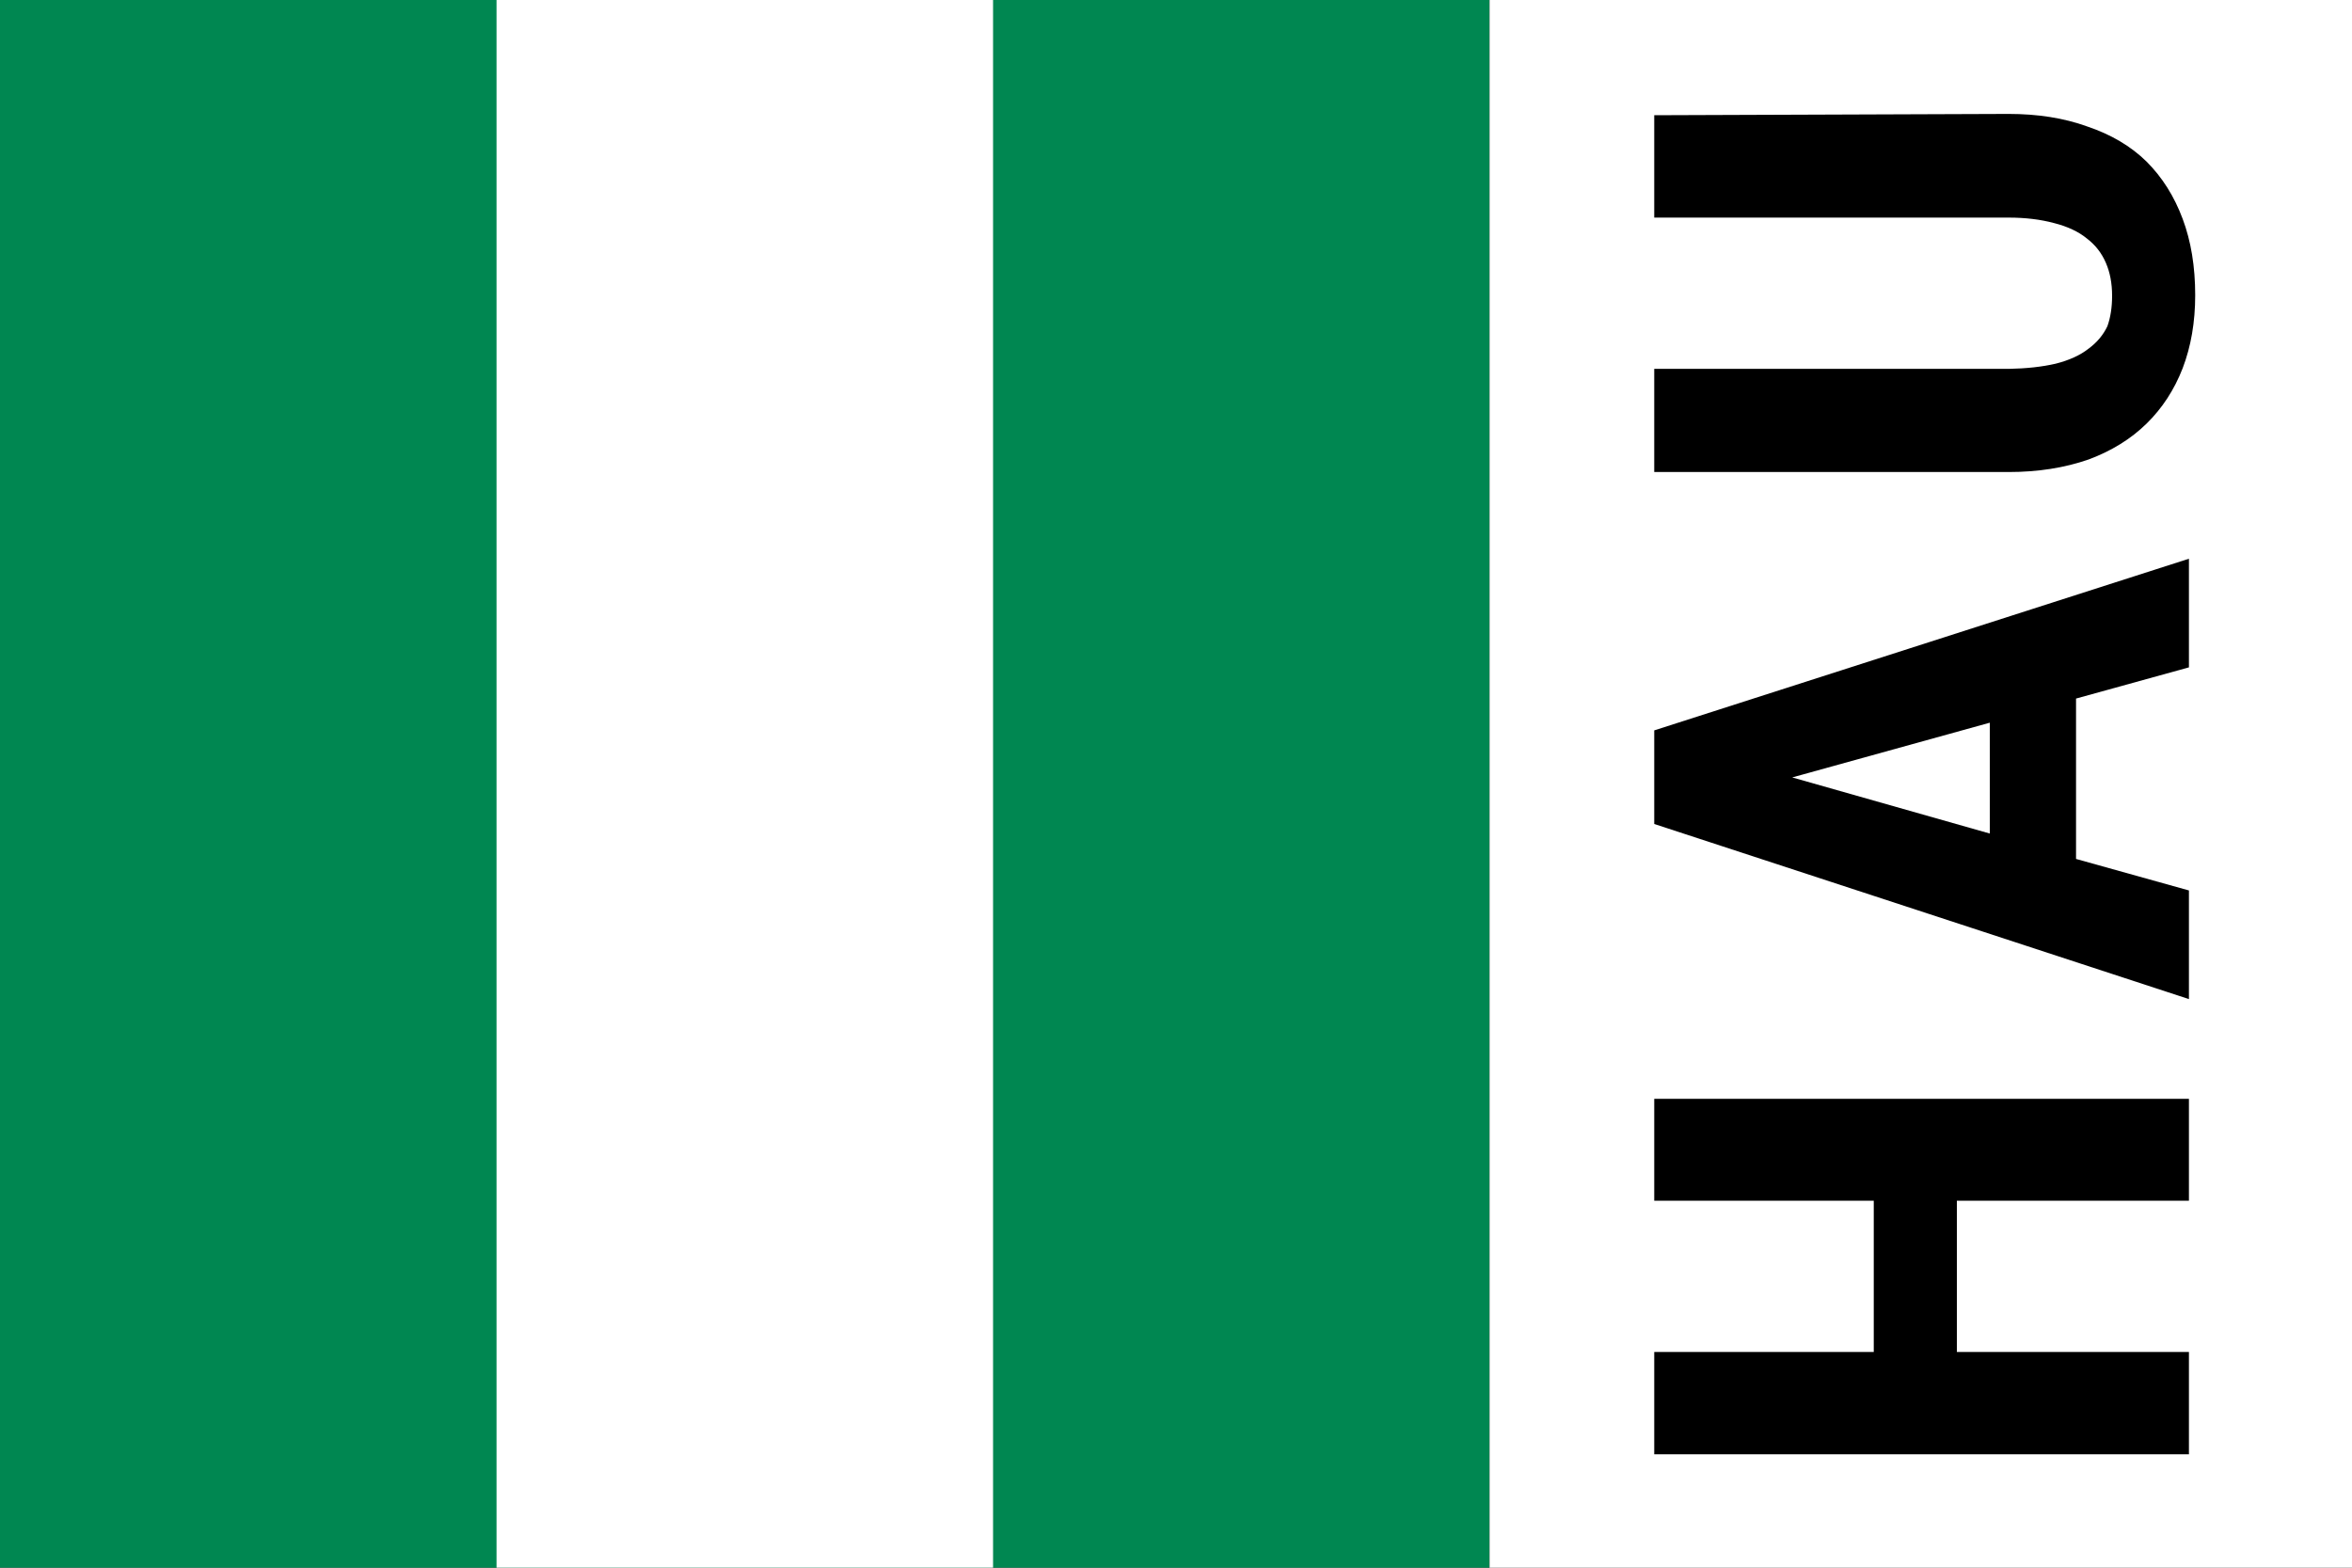 <svg width="30" height="20" xmlns="http://www.w3.org/2000/svg"><rect width="100%" height="100%" fill="#333333" stroke="none"/><symbol id="Flag_of_Nigeria" preserveAspectRatio="none" viewBox="0 0 6 3"><path d="m0 0h6v3H0z" fill="#008751"/><path d="m2 0h2v3H2z" fill="#fff"/></symbol><use width="19" height="20" href="#Flag_of_Nigeria"/><path d="M19 0h11v20H19z" fill="#fff"/><path transform="matrix(0 -.2.2 0 0 0)" d="m-70.09 139.6v-34.1h-6.5v14h-9.65v-14h-6.53v34.1h6.53v-14.8h9.65v14.8zm25.53-7.2 1.99 7.2h6.93l-10.95-34.1h-5.97l-11.17 34.1h6.93l2.01-7.2zm-8.61-5.5 3.58-12.6 3.49 12.6zm45.82-21.4h-6.53v22.6q-0 1.6-.35 2.9-.33 1.3-.99 2.1-.61.8-1.54 1.2-.91.4-2.11.4-1.1 0-1.94-.3-.84-.4-1.43-1.2-.63-.8-.96-2.1-.3-1.3-.33-3v-22.6h-6.58v22.6q0 2.8.8 5.1.82 2.2 2.29 3.7t3.53 2.3q2.09.8 4.66.8 2.74 0 4.87-.8 2.15-.8 3.65-2.3 1.475-1.5 2.248-3.8.795-2.2.795-5z"/></svg>
